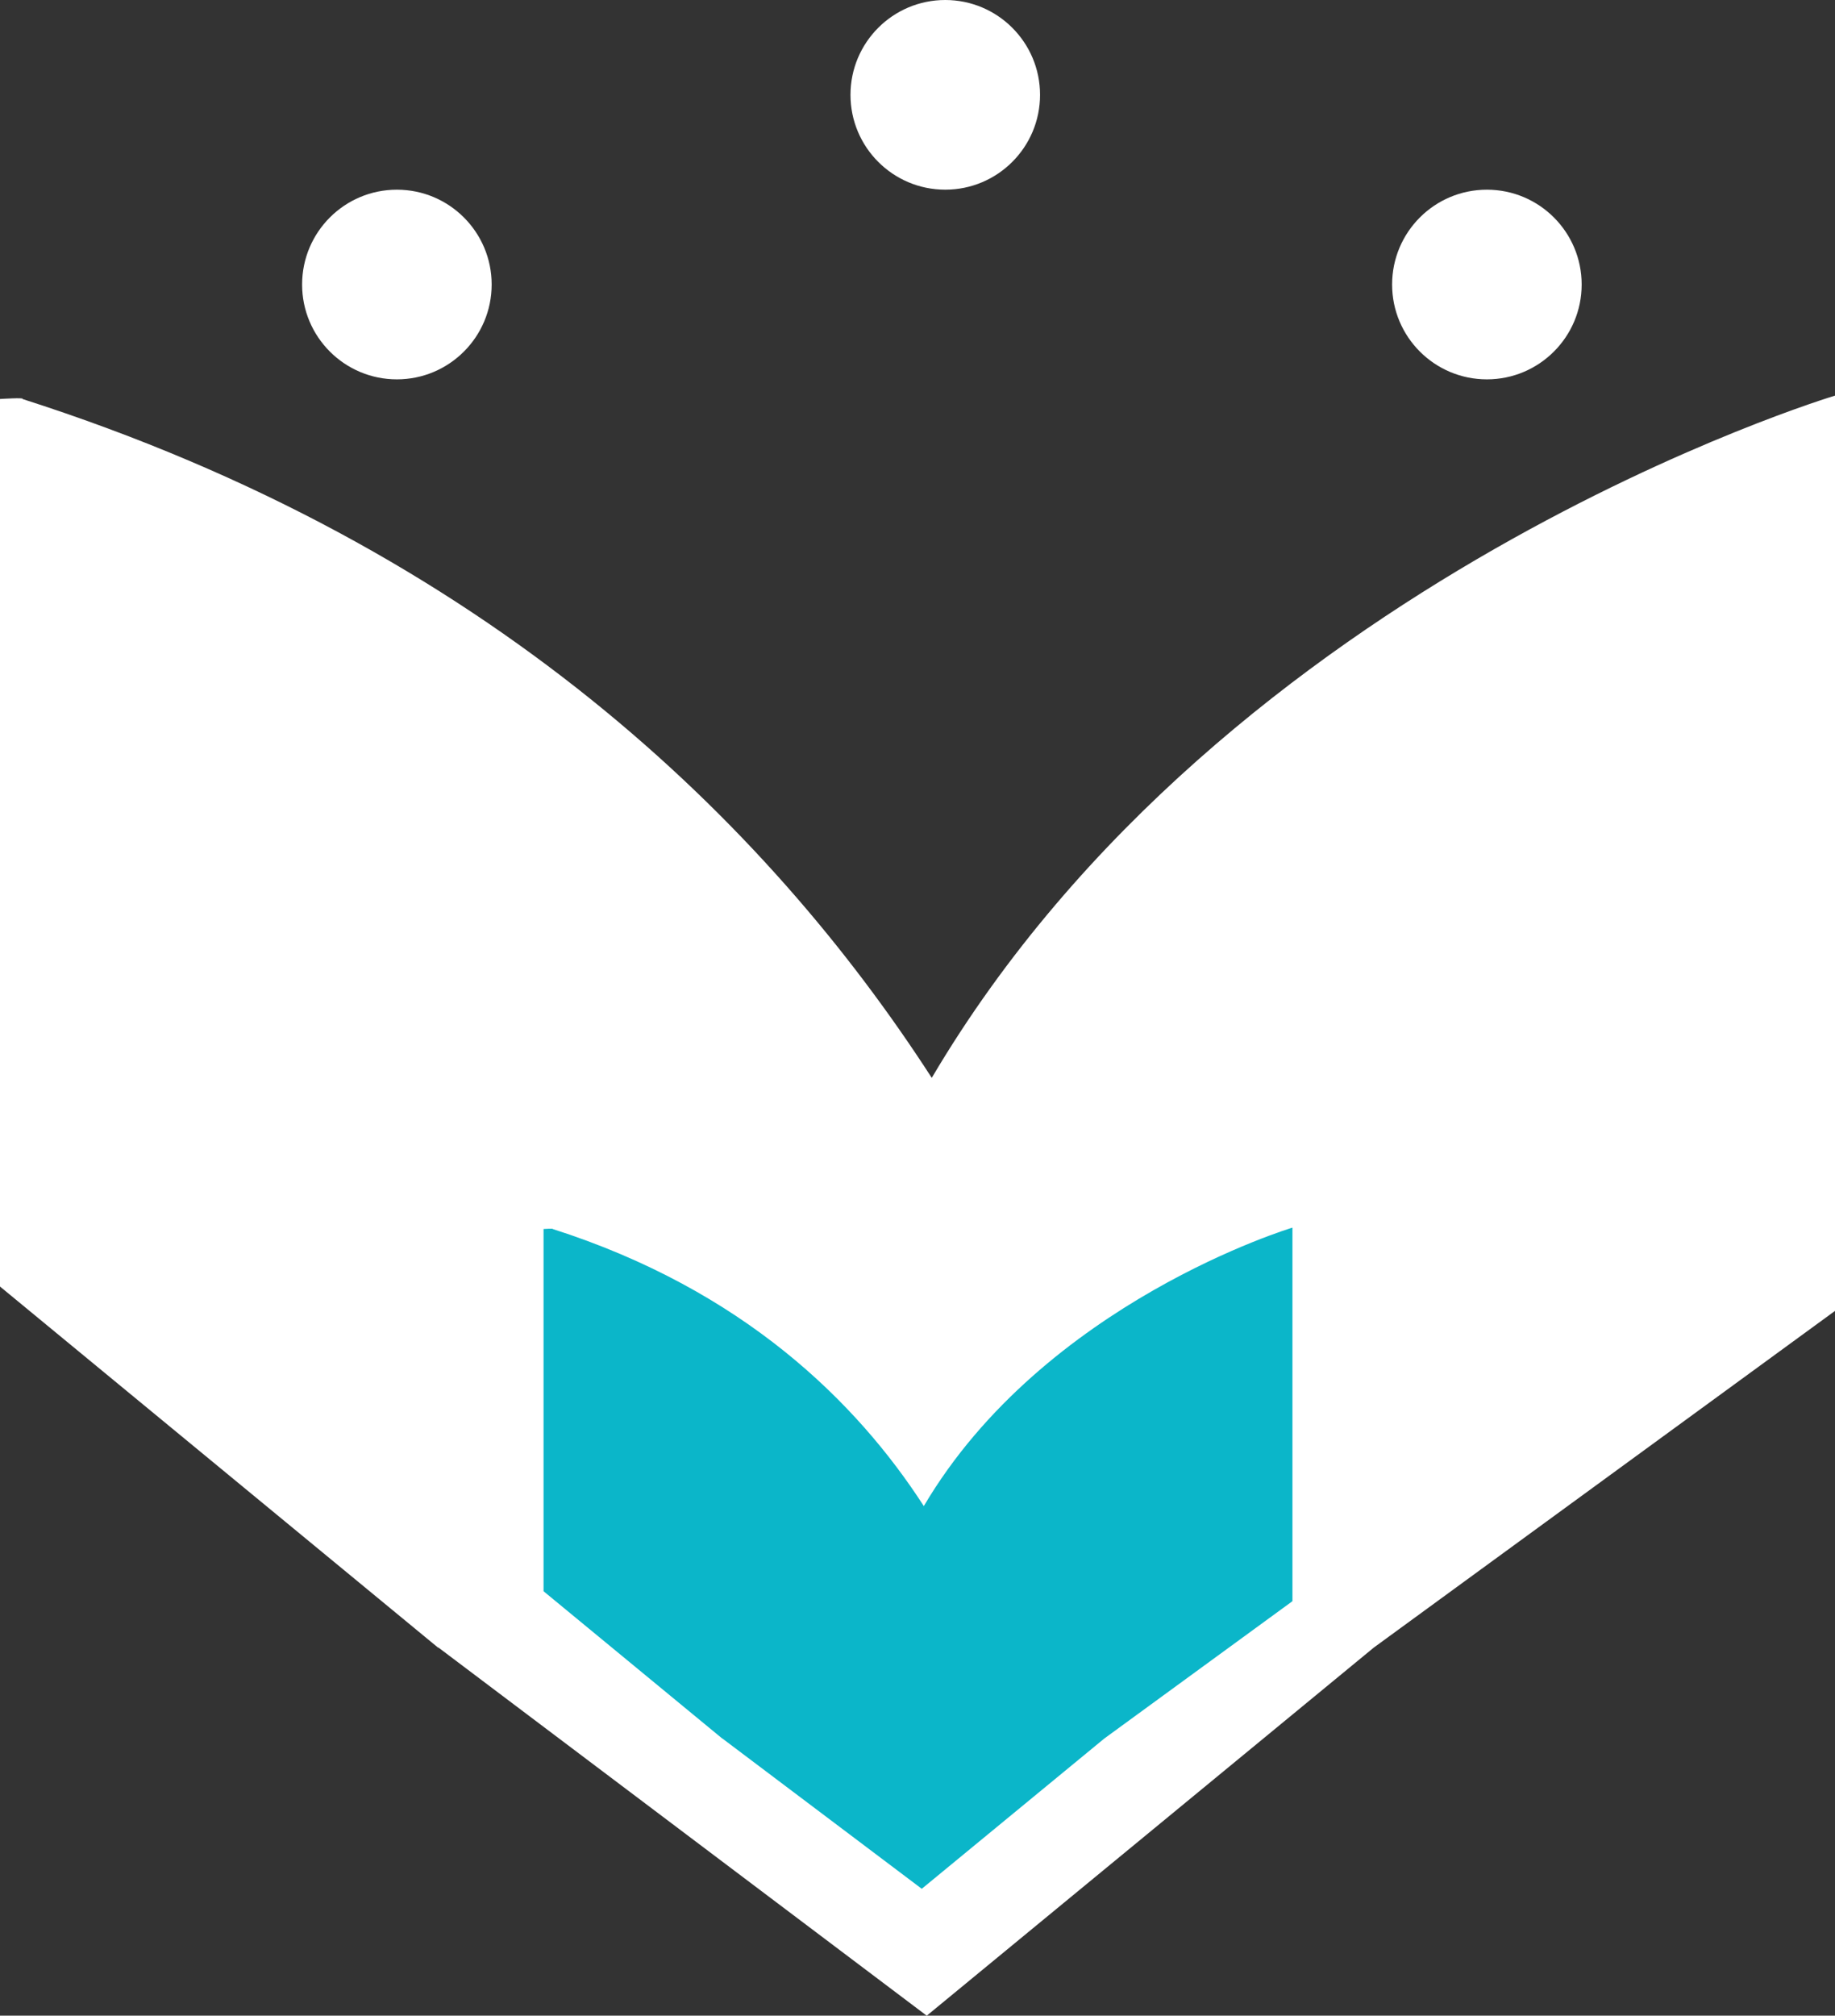 <svg xmlns="http://www.w3.org/2000/svg" width="149.636" height="164.271" viewBox="0 0 149.636 164.271">
  <rect x="0" y="0" width="149.636" height="164.271" fill="#333333" stroke="none"/>
  <g id="loader" transform="translate(1976 -2131)">
    <g id="circle" transform="translate(2)">
      <circle id="Elipse_103" data-name="Elipse 103" cx="66" cy="66" r="66" transform="translate(-1970 2136)" fill="#fff" opacity="0"/>
      <circle id="Elipse_100" data-name="Elipse 100" cx="7.729" cy="7.729" r="7.729" transform="translate(-1953.365 2146.459)" fill="#fff"/>
      <circle id="Elipse_102" data-name="Elipse 102" cx="7.729" cy="7.729" r="7.729" transform="translate(-1864.48 2146.459)" fill="#fff"/>
      <circle id="Elipse_101" data-name="Elipse 101" cx="7.729" cy="7.729" r="7.729" transform="translate(-1908.647 2131)" fill="#fff"/>
    </g>
    <path id="Unión_21" data-name="Unión 21" d="M35.758,102.033h-.04L0,72.608V.274s2.061-.133,1.83,0C39.918,12.45,62.593,34.889,75.981,55.6,100.042,14.856,149.636,0,149.636,0V74.594l-37.61,27.439-36.454,30Z" transform="translate(-1976 2163.243)" fill="#fff"/>
    <path id="Unión_22" data-name="Unión 22" d="M14.594,41.642h-.016L0,29.633V.112s.841-.054.747,0c15.544,4.969,24.8,14.127,30.262,22.581C40.829,6.063,61.069,0,61.069,0V30.443L45.72,41.642,30.842,53.883Z" transform="translate(-1931.676 2231.05)" fill="#0bb6c9"/>
  </g>
</svg>
